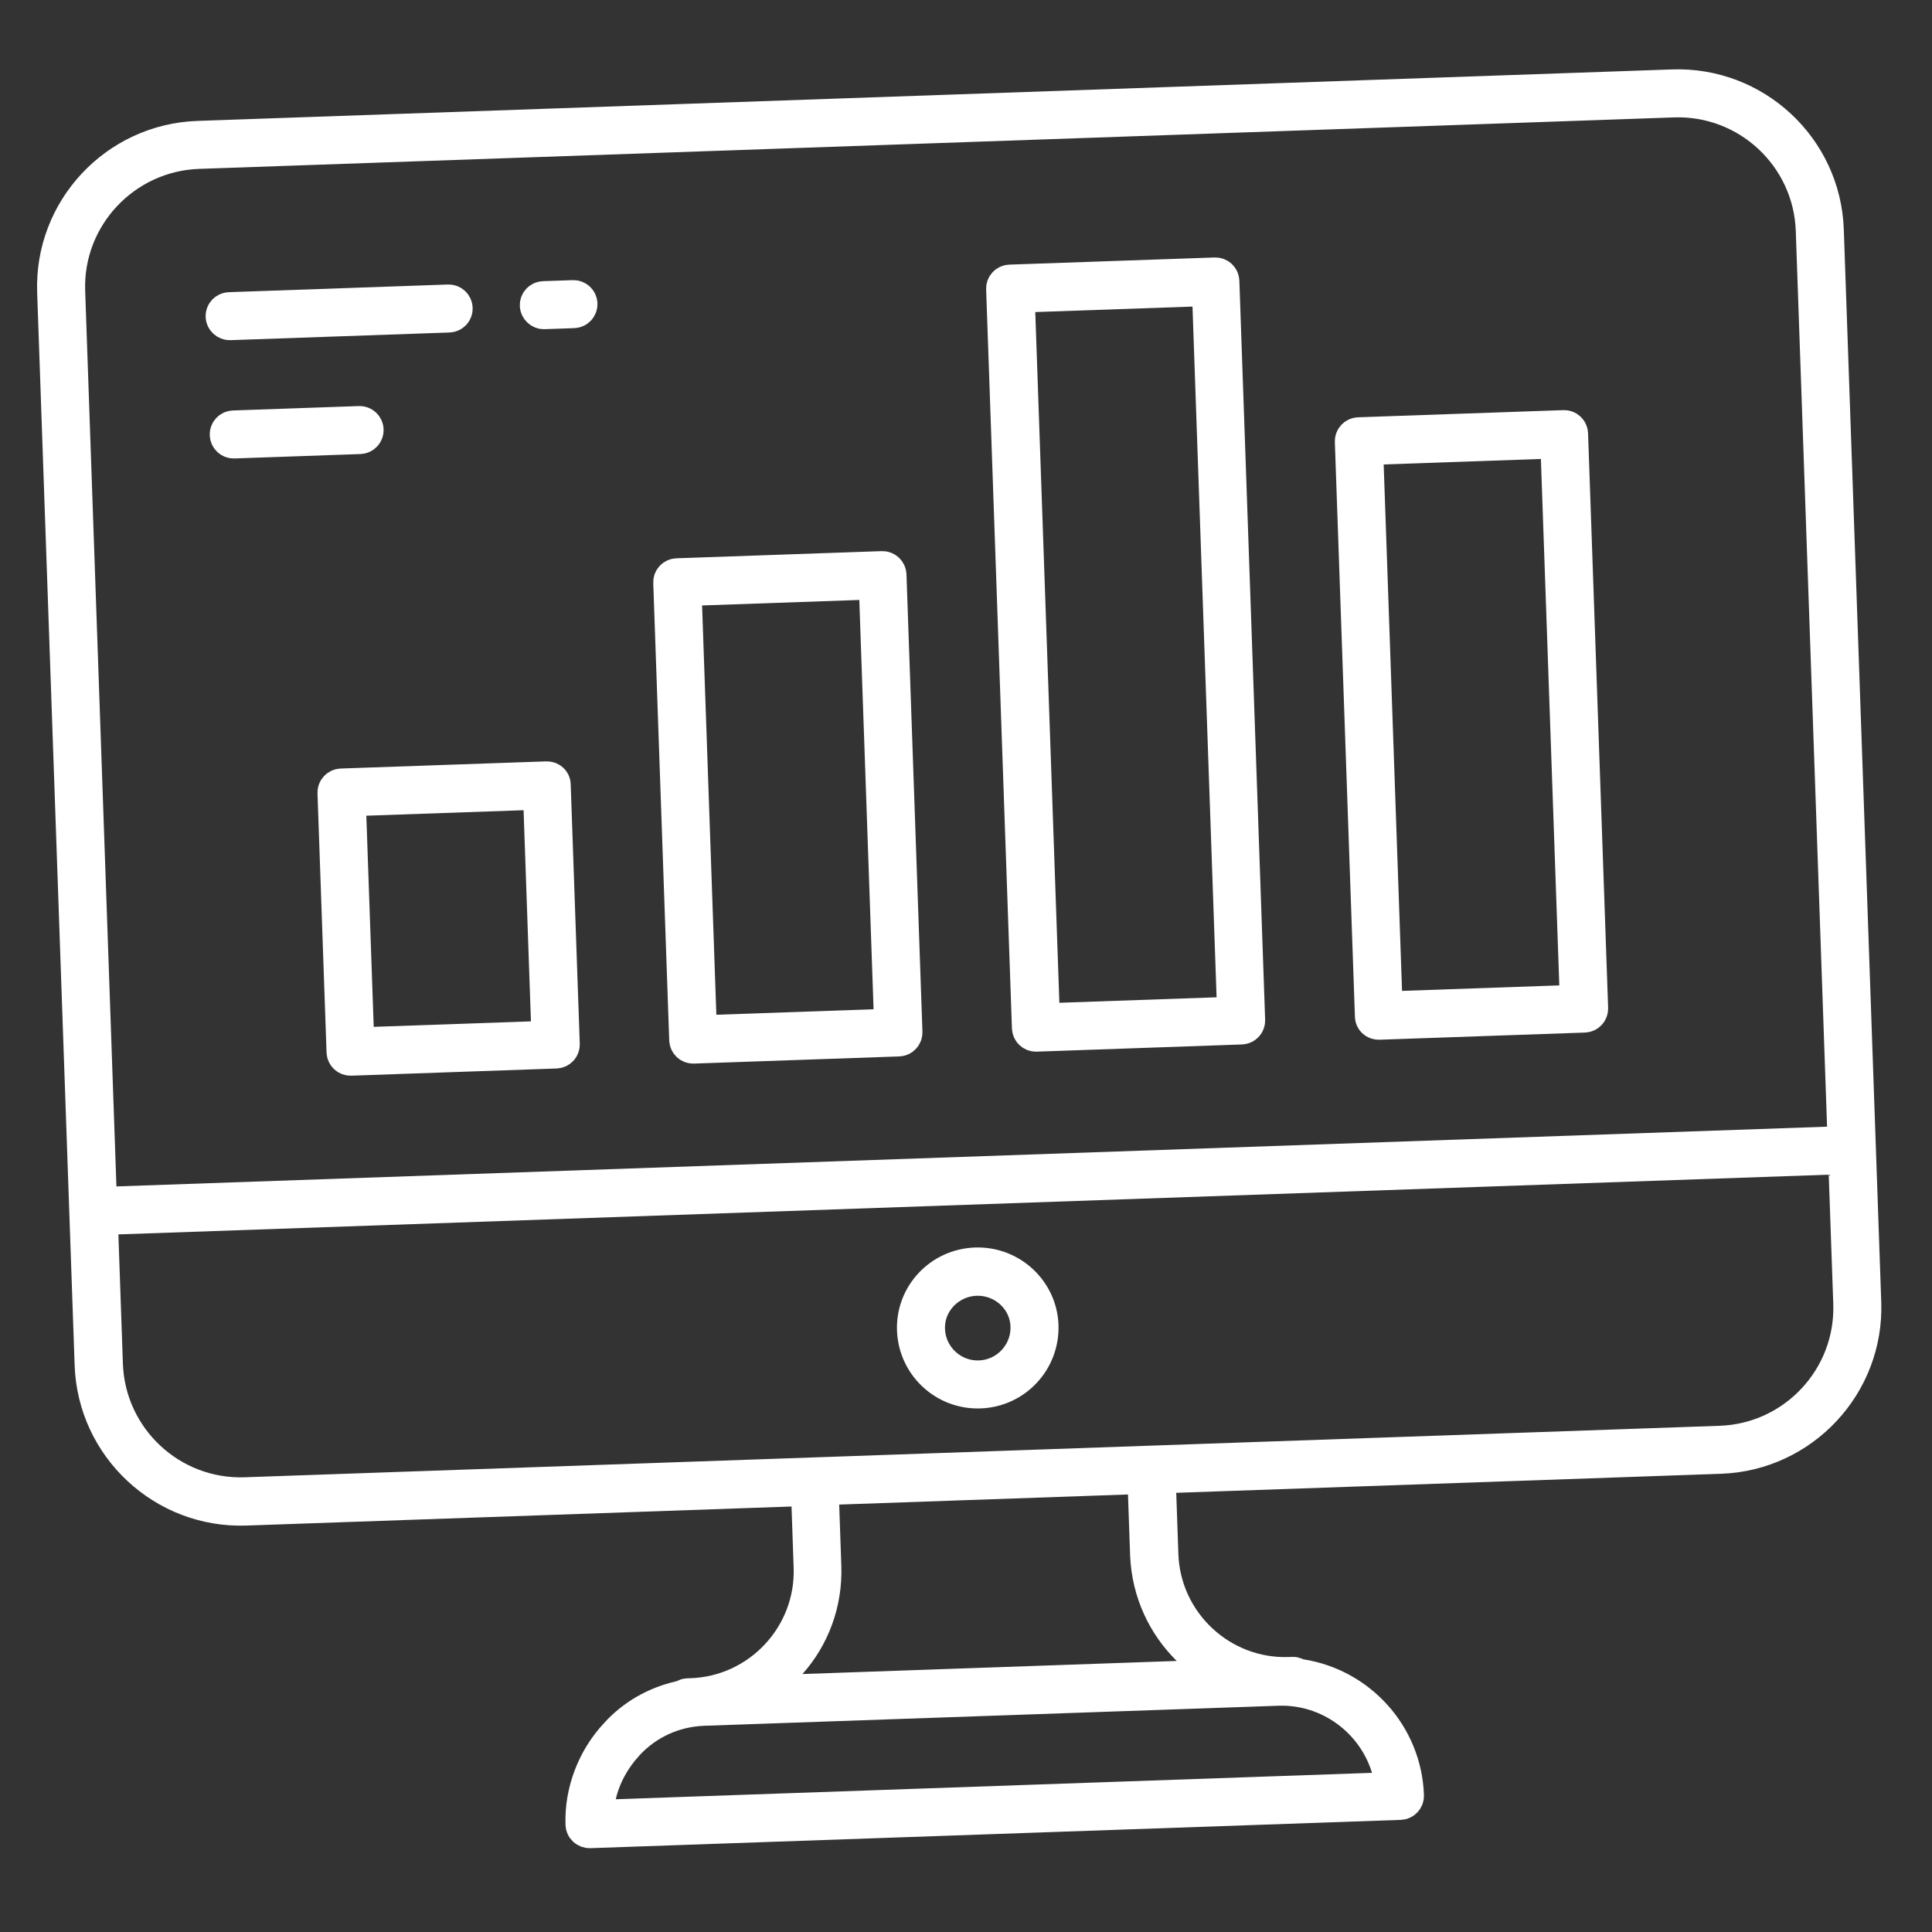 <svg width="57" height="57" viewBox="0 0 57 57" fill="none" xmlns="http://www.w3.org/2000/svg">
<rect x="0" y="0" width="57" height="57" fill="#333333" stroke="none"/>
<g clip-path="url(#clip0_8011_2074)">
<path d="M23.852 44.43L23.834 43.93L23.334 43.947L7.253 44.509C4.83 44.594 2.786 42.688 2.702 40.265L1.596 8.61C1.512 6.188 3.417 4.152 5.84 4.067L49.347 2.548C51.771 2.463 53.813 4.362 53.898 6.783L55.003 38.431C55.087 40.853 53.181 42.897 50.759 42.981L34.685 43.543L34.186 43.56L34.203 44.06L34.266 45.867C34.337 47.875 36.033 49.458 38.041 49.387L38.158 49.383C38.167 49.383 38.176 49.384 38.188 49.387C38.201 49.39 38.221 49.397 38.252 49.411L38.315 49.439L38.382 49.45C40.105 49.721 41.448 51.181 41.511 52.977C41.515 53.092 41.425 53.188 41.31 53.192L17.399 54.027C17.349 54.029 17.292 54.009 17.251 53.971C17.207 53.93 17.186 53.882 17.184 53.826C17.15 52.863 17.52 51.892 18.187 51.177L18.187 51.177L18.192 51.172C18.689 50.623 19.341 50.255 20.066 50.09L20.124 50.076L20.177 50.05C20.235 50.021 20.26 50.017 20.278 50.016L20.394 50.012C22.402 49.942 23.985 48.245 23.915 46.237L23.852 44.43ZM53.922 33.74L54.422 33.723L54.404 33.223L53.481 6.798C53.405 4.606 51.561 2.887 49.37 2.964L5.855 4.483C3.665 4.56 1.936 6.402 2.013 8.595L2.935 35.02L2.953 35.52L3.453 35.503L53.922 33.74ZM40.496 52.804L41.145 52.781L40.957 52.159C40.535 50.769 39.214 49.772 37.698 49.825L20.767 50.416C19.884 50.447 19.076 50.82 18.487 51.462L18.486 51.464C18.097 51.891 17.809 52.408 17.68 52.971L17.533 53.606L18.184 53.583L40.496 52.804ZM34.735 49.503L35.898 49.462L35.068 48.647C34.352 47.943 33.888 46.972 33.842 45.88L33.779 44.075L33.761 43.575L33.261 43.592L24.742 43.89L24.242 43.907L24.259 44.407L24.322 46.214C24.36 47.299 23.972 48.306 23.302 49.056L22.52 49.929L23.692 49.889L34.735 49.503ZM3.475 35.919L2.976 35.936L2.993 36.436L3.126 40.25C3.203 42.442 5.046 44.161 7.238 44.084L50.753 42.565C52.944 42.488 54.663 40.645 54.587 38.453L54.453 34.639L54.436 34.139L53.936 34.157L3.475 35.919Z" fill="white" stroke="white"/>
<path d="M30.729 39.105C30.765 40.145 29.952 41.017 28.912 41.053C27.872 41.089 27 40.276 26.964 39.236C26.928 38.208 27.738 37.342 28.781 37.305C29.823 37.269 30.693 38.084 30.729 39.105ZM30.312 39.12C30.284 38.316 29.594 37.702 28.796 37.73C27.998 37.758 27.352 38.418 27.381 39.222C27.409 40.031 28.088 40.665 28.898 40.636C29.706 40.608 30.34 39.928 30.312 39.12Z" fill="white" stroke="white"/>
<path d="M10.617 12.896L6.903 13.026C6.788 13.03 6.692 12.941 6.688 12.825C6.683 12.71 6.773 12.614 6.888 12.61L10.603 12.48C10.718 12.476 10.814 12.566 10.818 12.681C10.822 12.796 10.733 12.892 10.617 12.896Z" fill="white" stroke="white"/>
<path d="M16.926 9.181L16.051 9.212C15.94 9.216 15.84 9.122 15.836 9.011C15.832 8.895 15.921 8.799 16.037 8.795L16.911 8.765C17.027 8.761 17.123 8.85 17.127 8.966C17.131 9.081 17.041 9.177 16.926 9.181Z" fill="white" stroke="white"/>
<path d="M13.245 9.31L6.782 9.536C6.67 9.54 6.57 9.446 6.566 9.335C6.562 9.22 6.652 9.124 6.767 9.12L13.23 8.894C13.345 8.89 13.441 8.979 13.445 9.095C13.45 9.21 13.36 9.306 13.245 9.31Z" fill="white" stroke="white"/>
<path d="M16.338 23.153L16.338 23.153L16.338 23.164L16.605 30.809C16.609 30.924 16.52 31.02 16.404 31.024L10.35 31.236C10.234 31.24 10.138 31.151 10.134 31.035L9.867 23.39C9.863 23.274 9.953 23.178 10.068 23.174L16.123 22.963C16.253 22.958 16.337 23.052 16.338 23.153ZM15.682 30.633L16.181 30.615L16.164 30.116L15.947 23.886L15.929 23.386L15.429 23.404L10.791 23.566L10.291 23.583L10.308 24.083L10.526 30.313L10.543 30.812L11.043 30.795L15.682 30.633Z" fill="white" stroke="white"/>
<path d="M20.696 17.363L20.196 17.38L20.214 17.88L20.635 29.956L20.653 30.456L21.152 30.438L25.791 30.276L26.291 30.259L26.273 29.759L25.852 17.683L25.834 17.183L25.335 17.201L20.696 17.363ZM26.514 30.668L20.459 30.879C20.344 30.883 20.248 30.794 20.244 30.678L19.773 17.186C19.768 17.071 19.858 16.975 19.973 16.971L26.028 16.76C26.143 16.756 26.239 16.845 26.244 16.961L26.715 30.452C26.719 30.568 26.629 30.664 26.514 30.668Z" fill="white" stroke="white"/>
<path d="M30.526 8.707L30.026 8.724L30.044 9.224L30.755 29.603L30.773 30.103L31.272 30.085L35.911 29.923L36.411 29.906L36.393 29.406L35.682 9.027L35.664 8.527L35.165 8.545L30.526 8.707ZM36.625 30.315L30.571 30.527C30.455 30.531 30.359 30.441 30.355 30.326L29.594 8.522C29.59 8.407 29.679 8.311 29.795 8.307L35.849 8.096C35.965 8.092 36.061 8.181 36.065 8.297L36.826 30.1C36.83 30.215 36.741 30.311 36.625 30.315Z" fill="white" stroke="white"/>
<path d="M40.474 29.985L40.474 29.985L40.474 29.974L39.882 13.026C39.878 12.911 39.968 12.815 40.083 12.811L46.138 12.6C46.253 12.595 46.349 12.685 46.353 12.8L46.945 29.748C46.949 29.864 46.859 29.96 46.744 29.964L40.689 30.175C40.559 30.18 40.475 30.086 40.474 29.985ZM40.805 13.203L40.306 13.22L40.323 13.72L40.865 29.252L40.883 29.752L41.383 29.734L46.022 29.572L46.521 29.555L46.504 29.055L45.961 13.523L45.944 13.023L45.444 13.041L40.805 13.203Z" fill="white" stroke="white"/>
</g>
<defs>
<clipPath id="clip0_8011_2074">
<rect width="55" height="55" fill="white" transform="translate(0.028 1.936) rotate(-2)"/>
</clipPath>
</defs>
</svg>
